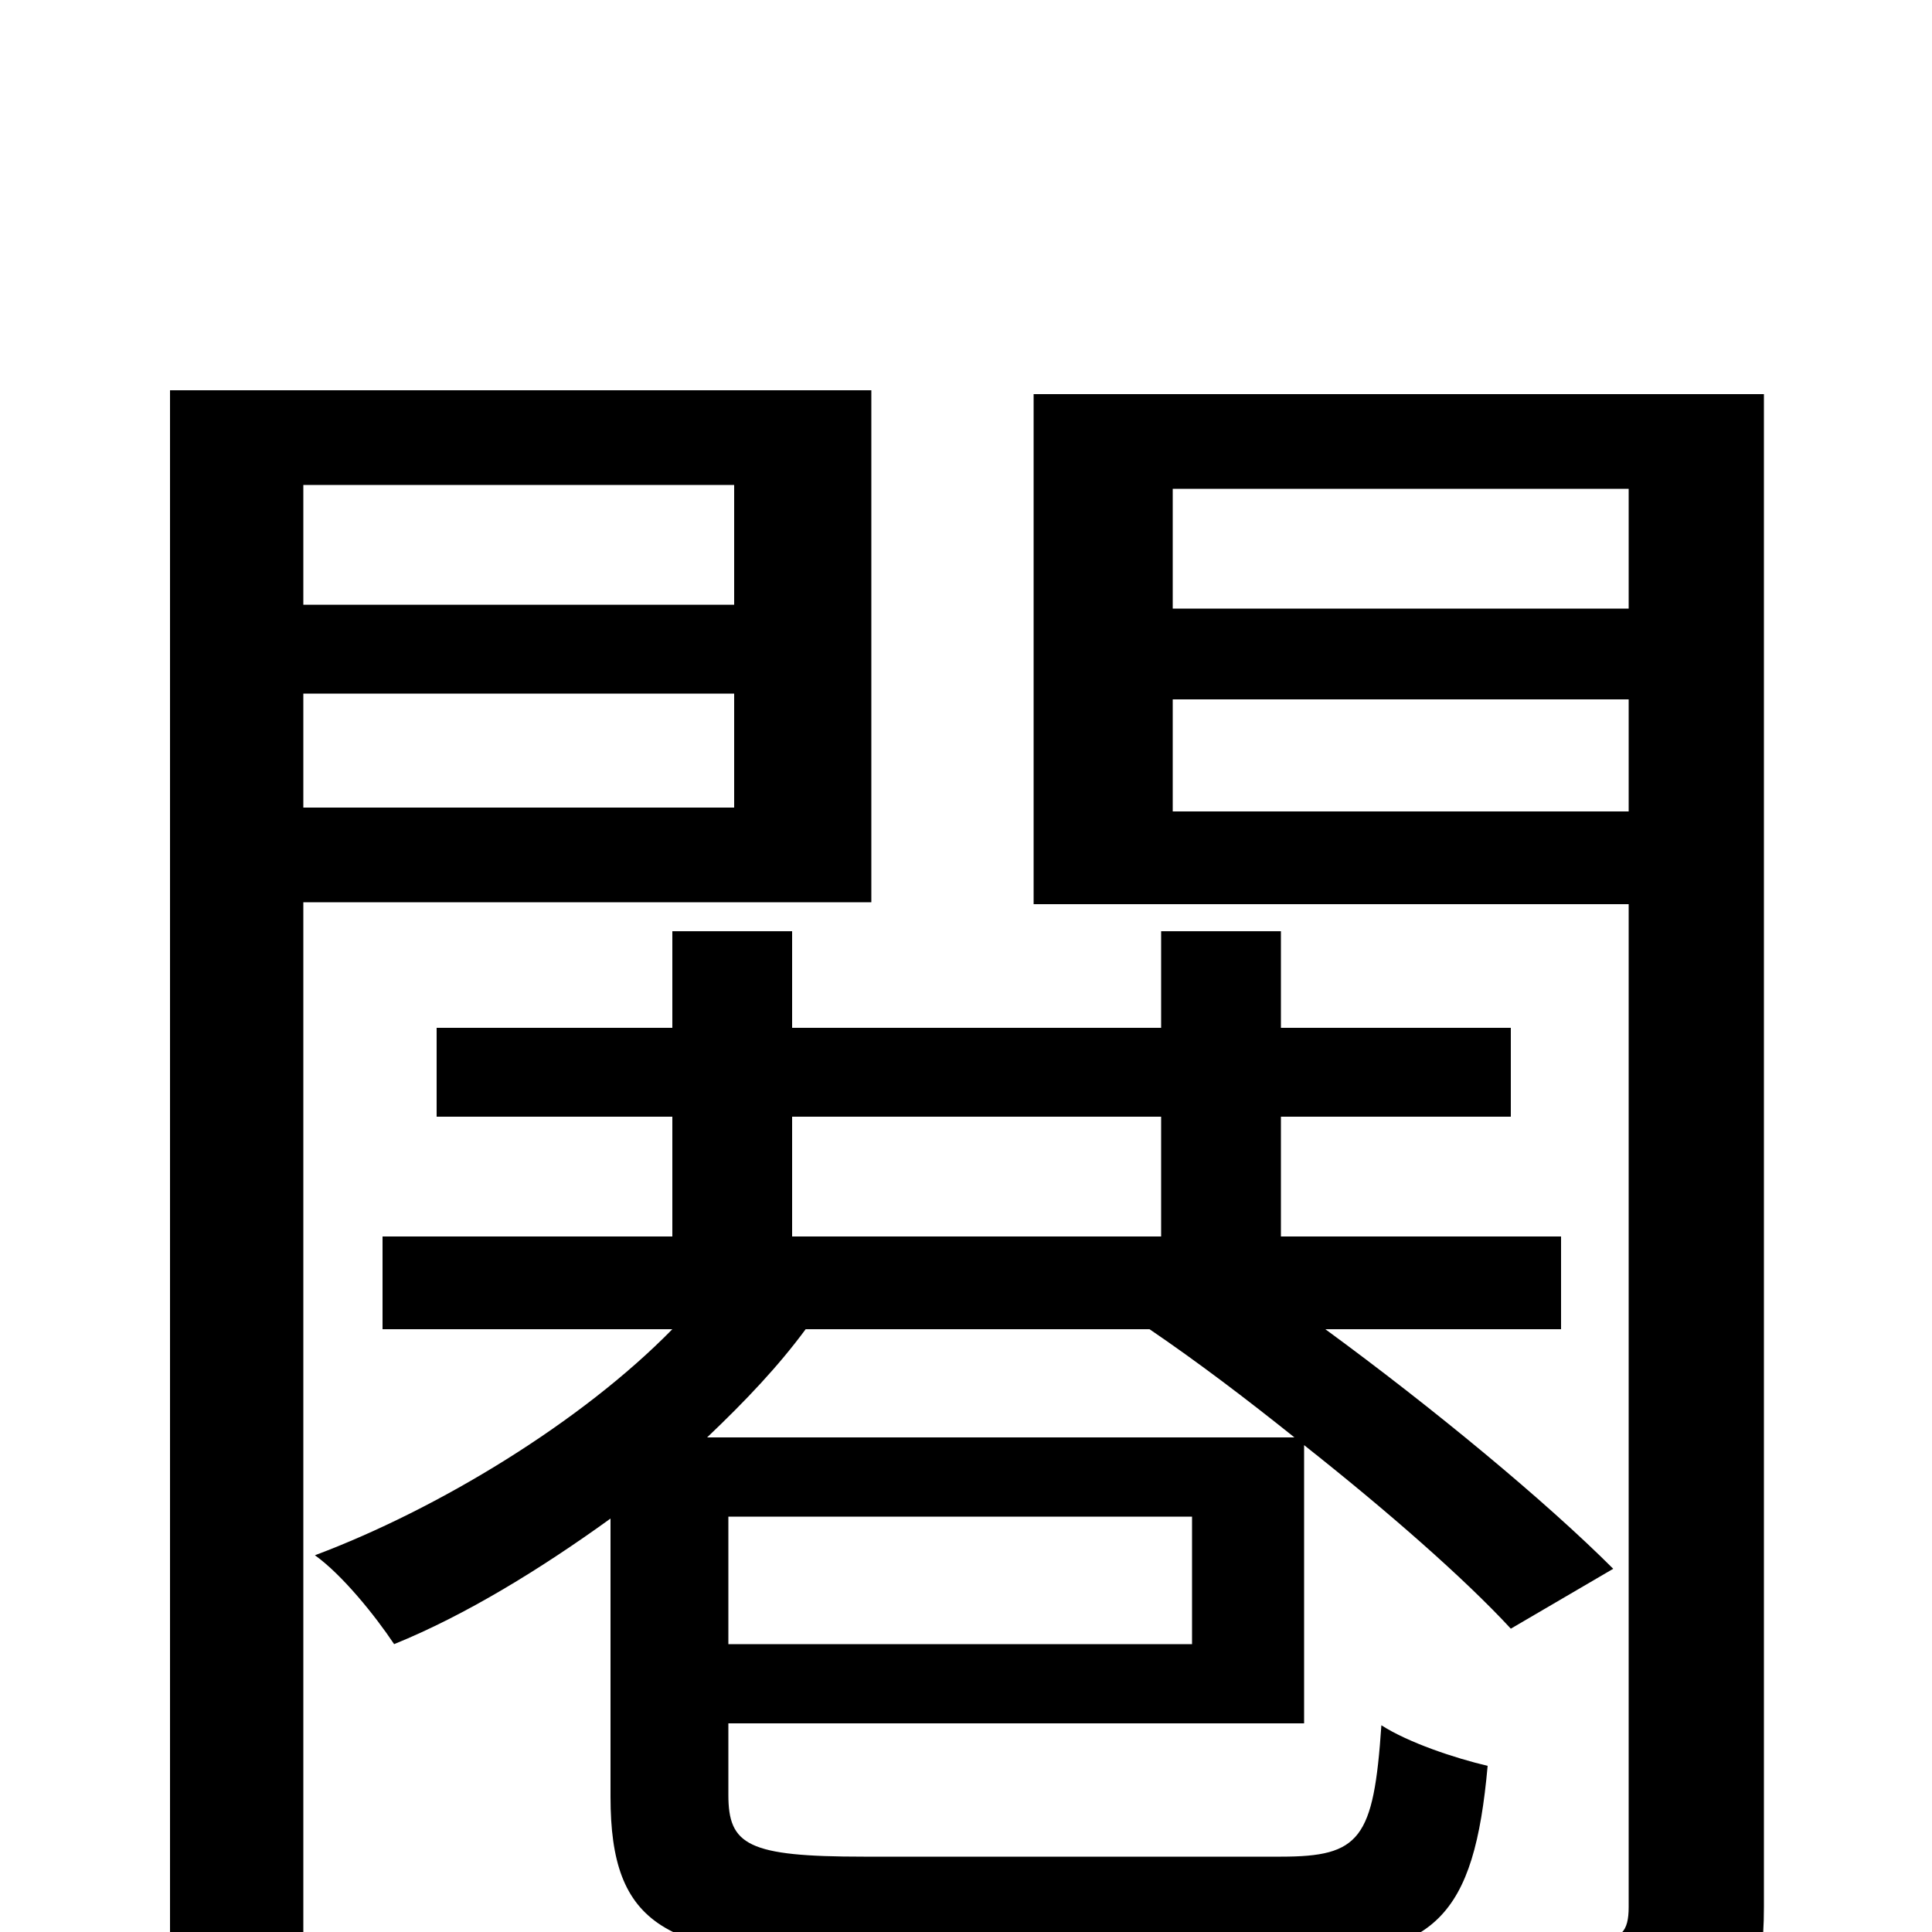 <svg xmlns="http://www.w3.org/2000/svg" viewBox="0 -1000 1000 1000">
	<path fill="#000000" d="M380 -749V-687H157V-749ZM157 -582V-641H380V-582ZM451 -533V-798H88V77H157V-533ZM595 -312C620 -295 645 -276 670 -256H366C386 -275 403 -293 417 -312ZM410 -422H601V-360H410ZM617 -149H377V-215H617ZM447 -39C387 -39 377 -45 377 -71V-108H675V-252C718 -218 758 -183 782 -157L835 -188C800 -223 742 -271 686 -312H808V-360H663V-422H782V-468H663V-518H601V-468H410V-518H348V-468H226V-422H348V-360H198V-312H348C301 -264 227 -219 163 -195C177 -185 194 -164 204 -149C241 -164 280 -188 316 -214V-70C316 -3 344 13 443 13H669C743 13 763 -8 770 -86C753 -90 729 -98 715 -107C711 -48 704 -39 663 -39ZM607 -580V-638H843V-580ZM843 -747V-685H607V-747ZM913 -796H535V-532H843V-13C843 0 839 4 826 4C815 5 775 5 732 4C742 22 750 52 754 70C814 71 855 69 879 57C905 45 913 26 913 -13Z"/>
</svg>